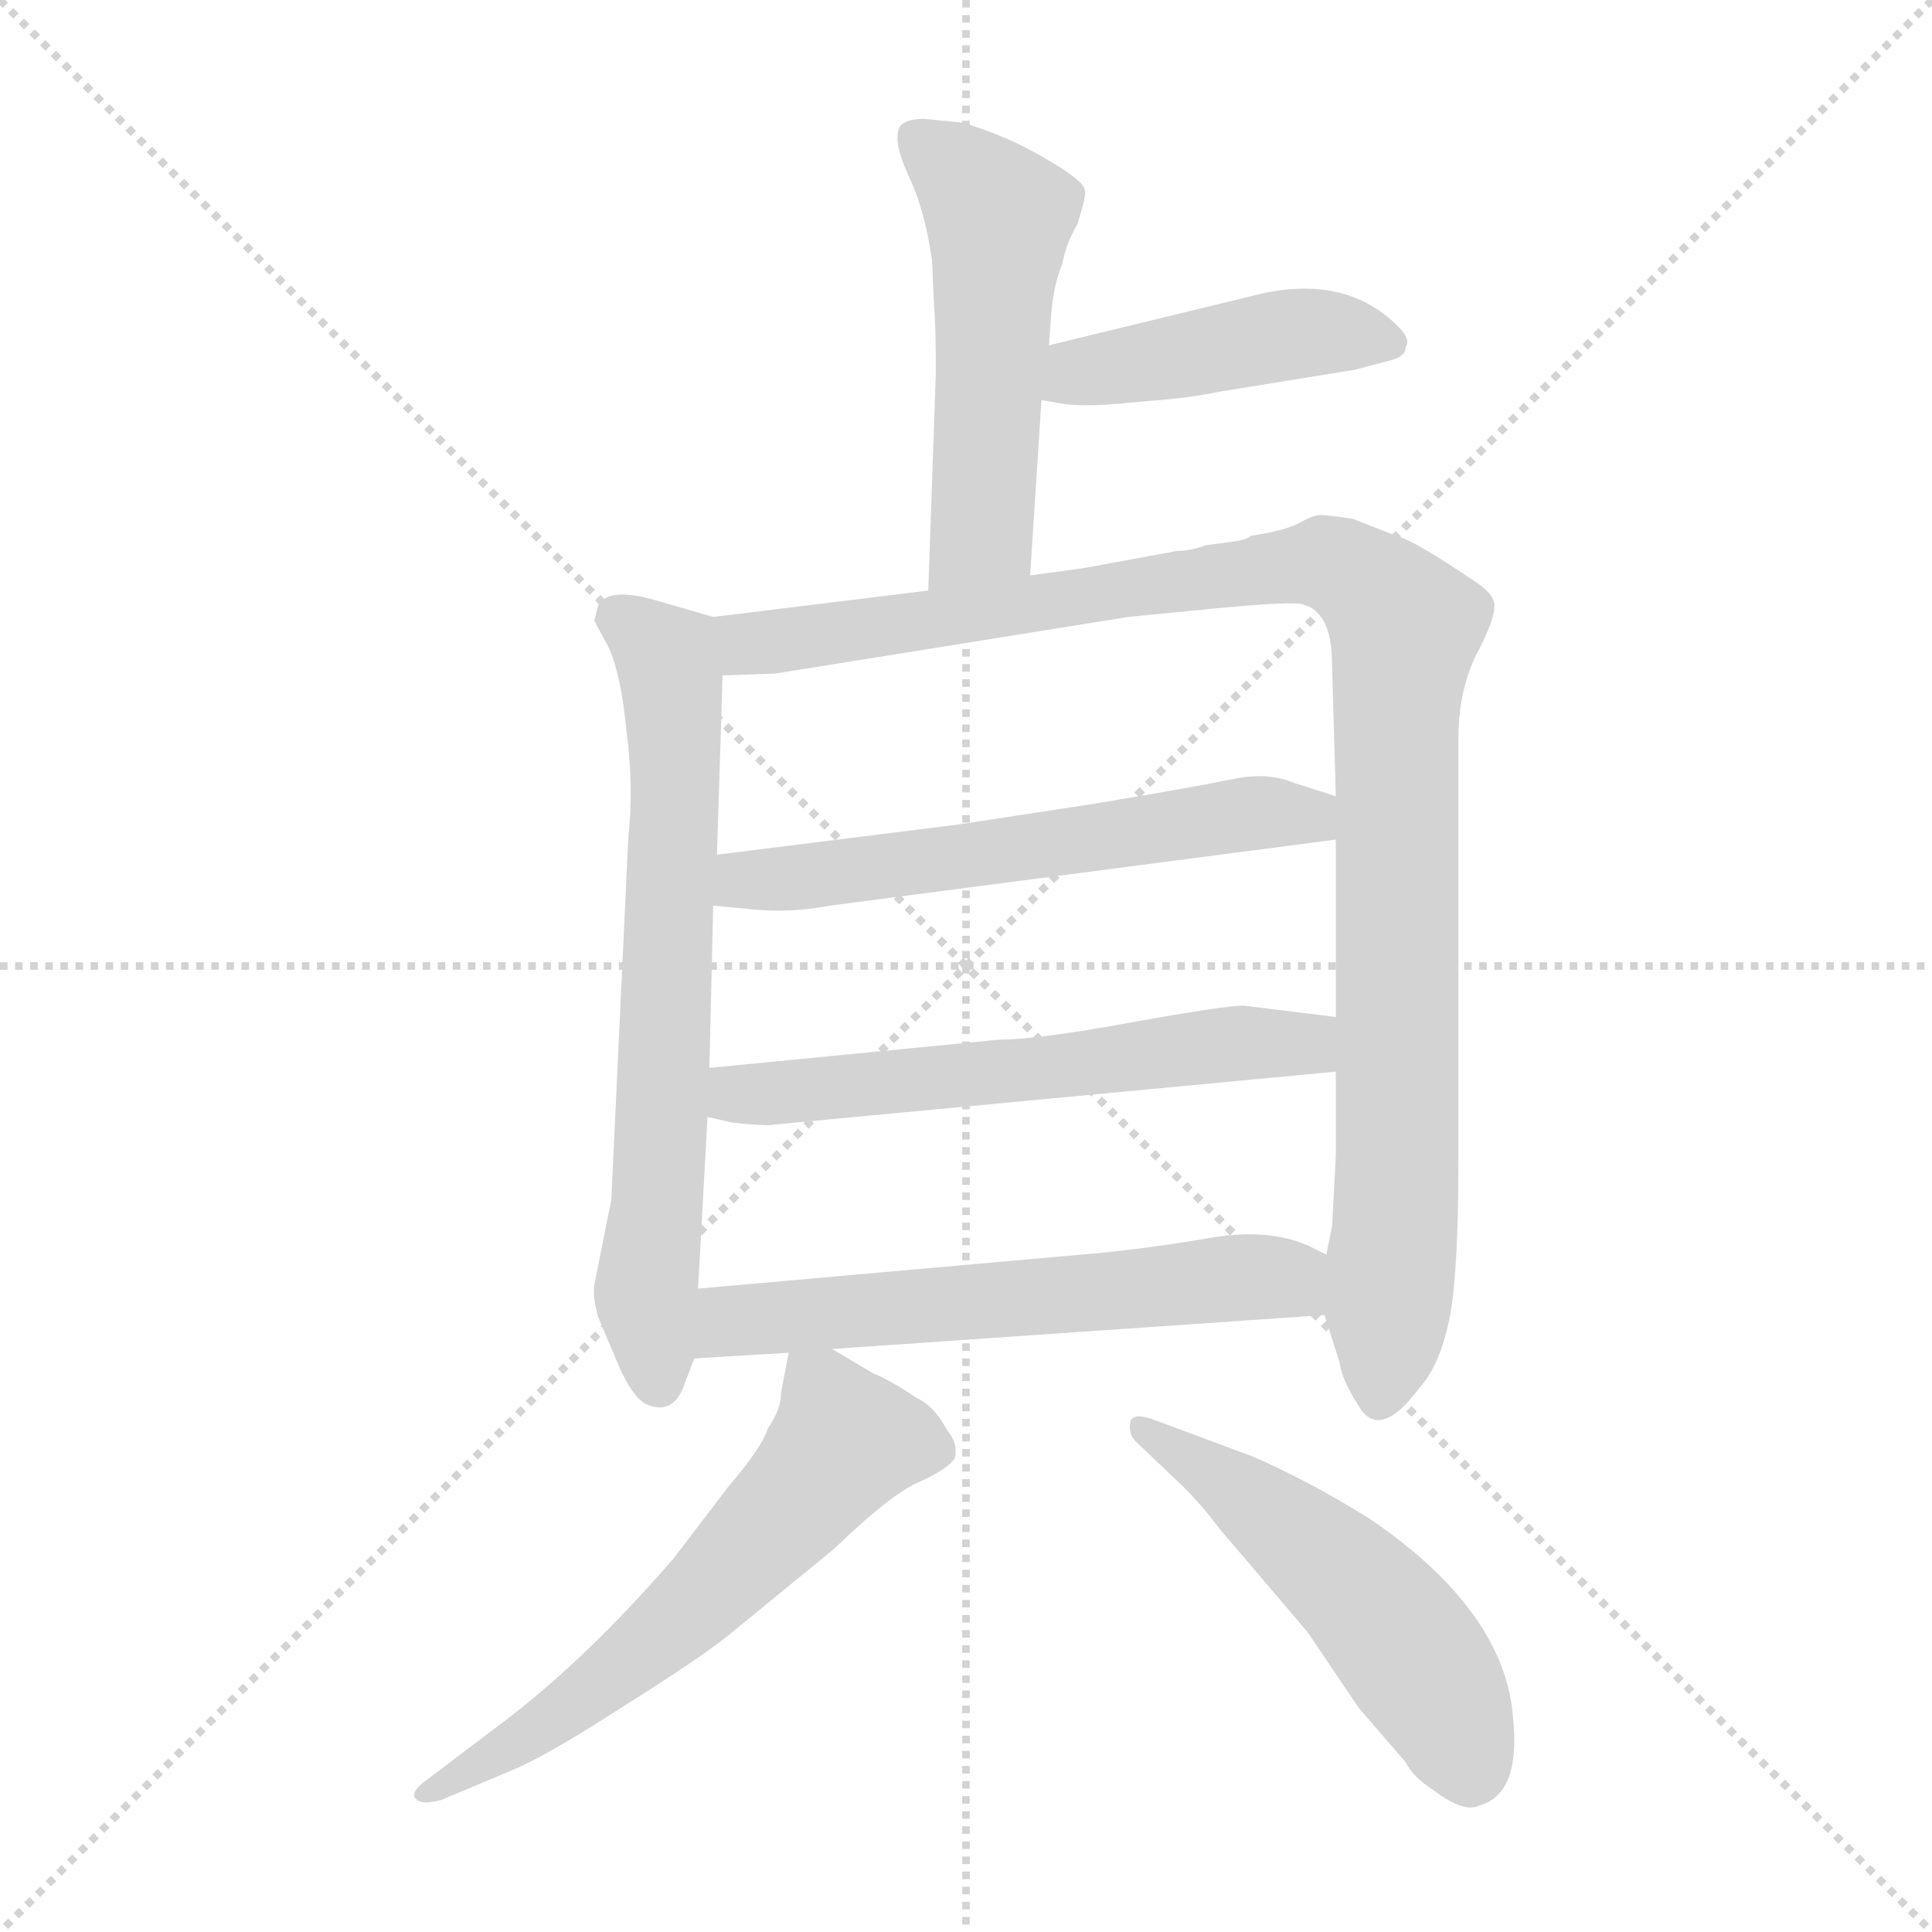 <svg xmlns="http://www.w3.org/2000/svg" version="1.1" viewBox="0 0 1024 1024">
  <g stroke="lightgray" stroke-dasharray="1,1" stroke-width="1" transform="scale(4, 4)">
    <line x1="0" y1="0" x2="256" y2="256" />
    <line x1="256" y1="0" x2="0" y2="256" />
    <line x1="128" y1="0" x2="128" y2="256" />
    <line x1="0" y1="128" x2="256" y2="128" />
  </g>
  <g transform="scale(1.0, -1.0) translate(0.0, -809.00)">
    <style type="text/css">
      
        @keyframes keyframes0 {
          from {
            stroke: blue;
            stroke-dashoffset: 517;
            stroke-width: 128;
          }
          63% {
            animation-timing-function: step-end;
            stroke: blue;
            stroke-dashoffset: 0;
            stroke-width: 128;
          }
          to {
            stroke: black;
            stroke-width: 1024;
          }
        }
        #make-me-a-hanzi-animation-0 {
          animation: keyframes0 0.671s both;
          animation-delay: 0s;
          animation-timing-function: linear;
        }
      
        @keyframes keyframes1 {
          from {
            stroke: blue;
            stroke-dashoffset: 438;
            stroke-width: 128;
          }
          59% {
            animation-timing-function: step-end;
            stroke: blue;
            stroke-dashoffset: 0;
            stroke-width: 128;
          }
          to {
            stroke: black;
            stroke-width: 1024;
          }
        }
        #make-me-a-hanzi-animation-1 {
          animation: keyframes1 0.606s both;
          animation-delay: 0.671s;
          animation-timing-function: linear;
        }
      
        @keyframes keyframes2 {
          from {
            stroke: blue;
            stroke-dashoffset: 673;
            stroke-width: 128;
          }
          69% {
            animation-timing-function: step-end;
            stroke: blue;
            stroke-dashoffset: 0;
            stroke-width: 128;
          }
          to {
            stroke: black;
            stroke-width: 1024;
          }
        }
        #make-me-a-hanzi-animation-2 {
          animation: keyframes2 0.798s both;
          animation-delay: 1.277s;
          animation-timing-function: linear;
        }
      
        @keyframes keyframes3 {
          from {
            stroke: blue;
            stroke-dashoffset: 1041;
            stroke-width: 128;
          }
          77% {
            animation-timing-function: step-end;
            stroke: blue;
            stroke-dashoffset: 0;
            stroke-width: 128;
          }
          to {
            stroke: black;
            stroke-width: 1024;
          }
        }
        #make-me-a-hanzi-animation-3 {
          animation: keyframes3 1.097s both;
          animation-delay: 2.075s;
          animation-timing-function: linear;
        }
      
        @keyframes keyframes4 {
          from {
            stroke: blue;
            stroke-dashoffset: 578;
            stroke-width: 128;
          }
          65% {
            animation-timing-function: step-end;
            stroke: blue;
            stroke-dashoffset: 0;
            stroke-width: 128;
          }
          to {
            stroke: black;
            stroke-width: 1024;
          }
        }
        #make-me-a-hanzi-animation-4 {
          animation: keyframes4 0.72s both;
          animation-delay: 3.172s;
          animation-timing-function: linear;
        }
      
        @keyframes keyframes5 {
          from {
            stroke: blue;
            stroke-dashoffset: 579;
            stroke-width: 128;
          }
          65% {
            animation-timing-function: step-end;
            stroke: blue;
            stroke-dashoffset: 0;
            stroke-width: 128;
          }
          to {
            stroke: black;
            stroke-width: 1024;
          }
        }
        #make-me-a-hanzi-animation-5 {
          animation: keyframes5 0.721s both;
          animation-delay: 3.892s;
          animation-timing-function: linear;
        }
      
        @keyframes keyframes6 {
          from {
            stroke: blue;
            stroke-dashoffset: 587;
            stroke-width: 128;
          }
          66% {
            animation-timing-function: step-end;
            stroke: blue;
            stroke-dashoffset: 0;
            stroke-width: 128;
          }
          to {
            stroke: black;
            stroke-width: 1024;
          }
        }
        #make-me-a-hanzi-animation-6 {
          animation: keyframes6 0.728s both;
          animation-delay: 4.614s;
          animation-timing-function: linear;
        }
      
        @keyframes keyframes7 {
          from {
            stroke: blue;
            stroke-dashoffset: 595;
            stroke-width: 128;
          }
          66% {
            animation-timing-function: step-end;
            stroke: blue;
            stroke-dashoffset: 0;
            stroke-width: 128;
          }
          to {
            stroke: black;
            stroke-width: 1024;
          }
        }
        #make-me-a-hanzi-animation-7 {
          animation: keyframes7 0.734s both;
          animation-delay: 5.341s;
          animation-timing-function: linear;
        }
      
        @keyframes keyframes8 {
          from {
            stroke: blue;
            stroke-dashoffset: 510;
            stroke-width: 128;
          }
          62% {
            animation-timing-function: step-end;
            stroke: blue;
            stroke-dashoffset: 0;
            stroke-width: 128;
          }
          to {
            stroke: black;
            stroke-width: 1024;
          }
        }
        #make-me-a-hanzi-animation-8 {
          animation: keyframes8 0.665s both;
          animation-delay: 6.076s;
          animation-timing-function: linear;
        }
      
    </style>
    
      <path d="M 556 626 L 557 640 Q 558 657 563 669 Q 565 680 571 690 Q 576 706 575 708 Q 575 713 554 725 Q 534 737 510 744 L 490 746 Q 480 746 477 742 Q 473 735 481 717 Q 490 699 494 671 L 495 648 Q 496 638 496 611 L 492 496 C 491 466 544 474 546 504 L 552 597 L 556 626 Z" fill="lightgray" />
    
      <path d="M 663 652 L 556 626 C 527 619 522 602 552 597 L 563 595 Q 576 593 603 596 Q 631 598 644 601 L 718 613 L 737 618 Q 745 620 745 625 Q 748 629 741 636 Q 712 665 663 652 Z" fill="lightgray" />
    
      <path d="M 378 482 L 347 491 Q 322 498 317 488 L 315 480 L 322 467 Q 329 453 332 422 Q 336 391 333 365 L 324 173 L 315 128 Q 314 122 317 111 L 328 85 Q 335 69 342 65 Q 357 58 363 76 L 368 89 L 370 126 L 375 217 L 376 243 L 378 329 L 380 356 L 383 451 C 384 480 384 480 378 482 Z" fill="lightgray" />
    
      <path d="M 492 496 L 378 482 C 348 478 353 450 383 451 L 411 452 L 598 482 L 649 487 Q 683 490 689 489 Q 706 486 706 457 L 708 387 L 708 364 L 708 270 L 708 241 L 708 196 L 706 159 L 703 144 L 702 112 L 710 87 Q 711 78 720 64 Q 731 45 752 73 Q 763 85 768 109 Q 773 132 773 195 L 773 418 Q 773 442 782 461 Q 792 480 792 487 Q 793 493 783 500 Q 749 523 740 525 L 717 534 Q 704 536 700 536 Q 696 536 689 532 Q 682 528 663 525 Q 661 523 654 522 L 639 520 Q 631 517 624 517 L 575 508 L 546 504 L 492 496 Z" fill="lightgray" />
    
      <path d="M 378 329 L 399 327 Q 419 325 440 329 L 708 364 C 738 368 737 378 708 387 L 686 394 Q 672 400 653 396 Q 634 392 580 383 L 508 372 L 380 356 C 350 352 348 332 378 329 Z" fill="lightgray" />
    
      <path d="M 375 217 L 388 214 Q 407 212 411 213 L 708 241 C 738 244 738 266 708 270 L 659 276 Q 649 276 599 267 Q 550 258 530 258 L 376 243 C 346 240 346 224 375 217 Z" fill="lightgray" />
    
      <path d="M 368 89 L 418 92 L 441 94 L 702 112 C 732 114 730 131 703 144 L 693 149 Q 672 158 642 153 Q 613 148 584 145 L 370 126 C 340 123 338 87 368 89 Z" fill="lightgray" />
    
      <path d="M 418 92 L 414 71 Q 414 62 407 52 Q 404 42 386 21 L 357 -17 Q 312 -69 269 -102 L 224 -136 Q 218 -141 220 -144 Q 223 -148 234 -145 L 272 -129 Q 291 -121 331 -95 Q 371 -70 387 -57 L 442 -12 Q 471 16 486 23 Q 502 30 506 36 Q 508 44 502 51 Q 495 64 486 68 Q 471 78 463 81 L 441 94 C 421 106 421 106 418 92 Z" fill="lightgray" />
    
      <path d="M 603 44 L 624 24 Q 634 15 647 -2 L 693 -56 L 720 -96 L 745 -125 Q 749 -133 760 -140 Q 776 -152 784 -148 Q 806 -142 802 -102 Q 798 -45 726 4 Q 694 24 664 37 L 613 56 Q 600 61 599 55 Q 598 48 603 44 Z" fill="lightgray" />
    
    
      <clipPath id="make-me-a-hanzi-clip-0">
        <path d="M 556 626 L 557 640 Q 558 657 563 669 Q 565 680 571 690 Q 576 706 575 708 Q 575 713 554 725 Q 534 737 510 744 L 490 746 Q 480 746 477 742 Q 473 735 481 717 Q 490 699 494 671 L 495 648 Q 496 638 496 611 L 492 496 C 491 466 544 474 546 504 L 552 597 L 556 626 Z" />
      </clipPath>
      <path clip-path="url(#make-me-a-hanzi-clip-0)" d="M 486 736 L 530 694 L 521 528 L 498 503" fill="none" id="make-me-a-hanzi-animation-0" stroke-dasharray="389 778" stroke-linecap="round" />
    
      <clipPath id="make-me-a-hanzi-clip-1">
        <path d="M 663 652 L 556 626 C 527 619 522 602 552 597 L 563 595 Q 576 593 603 596 Q 631 598 644 601 L 718 613 L 737 618 Q 745 620 745 625 Q 748 629 741 636 Q 712 665 663 652 Z" />
      </clipPath>
      <path clip-path="url(#make-me-a-hanzi-clip-1)" d="M 559 603 L 572 612 L 691 633 L 736 628" fill="none" id="make-me-a-hanzi-animation-1" stroke-dasharray="310 620" stroke-linecap="round" />
    
      <clipPath id="make-me-a-hanzi-clip-2">
        <path d="M 378 482 L 347 491 Q 322 498 317 488 L 315 480 L 322 467 Q 329 453 332 422 Q 336 391 333 365 L 324 173 L 315 128 Q 314 122 317 111 L 328 85 Q 335 69 342 65 Q 357 58 363 76 L 368 89 L 370 126 L 375 217 L 376 243 L 378 329 L 380 356 L 383 451 C 384 480 384 480 378 482 Z" />
      </clipPath>
      <path clip-path="url(#make-me-a-hanzi-clip-2)" d="M 328 481 L 353 461 L 357 444 L 343 130 L 349 77" fill="none" id="make-me-a-hanzi-animation-2" stroke-dasharray="545 1090" stroke-linecap="round" />
    
      <clipPath id="make-me-a-hanzi-clip-3">
        <path d="M 492 496 L 378 482 C 348 478 353 450 383 451 L 411 452 L 598 482 L 649 487 Q 683 490 689 489 Q 706 486 706 457 L 708 387 L 708 364 L 708 270 L 708 241 L 708 196 L 706 159 L 703 144 L 702 112 L 710 87 Q 711 78 720 64 Q 731 45 752 73 Q 763 85 768 109 Q 773 132 773 195 L 773 418 Q 773 442 782 461 Q 792 480 792 487 Q 793 493 783 500 Q 749 523 740 525 L 717 534 Q 704 536 700 536 Q 696 536 689 532 Q 682 528 663 525 Q 661 523 654 522 L 639 520 Q 631 517 624 517 L 575 508 L 546 504 L 492 496 Z" />
      </clipPath>
      <path clip-path="url(#make-me-a-hanzi-clip-3)" d="M 386 475 L 397 468 L 432 471 L 691 511 L 713 507 L 742 482 L 741 185 L 731 68" fill="none" id="make-me-a-hanzi-animation-3" stroke-dasharray="913 1826" stroke-linecap="round" />
    
      <clipPath id="make-me-a-hanzi-clip-4">
        <path d="M 378 329 L 399 327 Q 419 325 440 329 L 708 364 C 738 368 737 378 708 387 L 686 394 Q 672 400 653 396 Q 634 392 580 383 L 508 372 L 380 356 C 350 352 348 332 378 329 Z" />
      </clipPath>
      <path clip-path="url(#make-me-a-hanzi-clip-4)" d="M 384 335 L 394 342 L 661 378 L 687 378 L 699 370" fill="none" id="make-me-a-hanzi-animation-4" stroke-dasharray="450 900" stroke-linecap="round" />
    
      <clipPath id="make-me-a-hanzi-clip-5">
        <path d="M 375 217 L 388 214 Q 407 212 411 213 L 708 241 C 738 244 738 266 708 270 L 659 276 Q 649 276 599 267 Q 550 258 530 258 L 376 243 C 346 240 346 224 375 217 Z" />
      </clipPath>
      <path clip-path="url(#make-me-a-hanzi-clip-5)" d="M 383 223 L 391 229 L 683 255 L 701 263" fill="none" id="make-me-a-hanzi-animation-5" stroke-dasharray="451 902" stroke-linecap="round" />
    
      <clipPath id="make-me-a-hanzi-clip-6">
        <path d="M 368 89 L 418 92 L 441 94 L 702 112 C 732 114 730 131 703 144 L 693 149 Q 672 158 642 153 Q 613 148 584 145 L 370 126 C 340 123 338 87 368 89 Z" />
      </clipPath>
      <path clip-path="url(#make-me-a-hanzi-clip-6)" d="M 374 95 L 395 110 L 652 132 L 686 129 L 694 118" fill="none" id="make-me-a-hanzi-animation-6" stroke-dasharray="459 918" stroke-linecap="round" />
    
      <clipPath id="make-me-a-hanzi-clip-7">
        <path d="M 418 92 L 414 71 Q 414 62 407 52 Q 404 42 386 21 L 357 -17 Q 312 -69 269 -102 L 224 -136 Q 218 -141 220 -144 Q 223 -148 234 -145 L 272 -129 Q 291 -121 331 -95 Q 371 -70 387 -57 L 442 -12 Q 471 16 486 23 Q 502 30 506 36 Q 508 44 502 51 Q 495 64 486 68 Q 471 78 463 81 L 441 94 C 421 106 421 106 418 92 Z" />
      </clipPath>
      <path clip-path="url(#make-me-a-hanzi-clip-7)" d="M 495 41 L 448 45 L 342 -65 L 302 -97 L 227 -143" fill="none" id="make-me-a-hanzi-animation-7" stroke-dasharray="467 934" stroke-linecap="round" />
    
      <clipPath id="make-me-a-hanzi-clip-8">
        <path d="M 603 44 L 624 24 Q 634 15 647 -2 L 693 -56 L 720 -96 L 745 -125 Q 749 -133 760 -140 Q 776 -152 784 -148 Q 806 -142 802 -102 Q 798 -45 726 4 Q 694 24 664 37 L 613 56 Q 600 61 599 55 Q 598 48 603 44 Z" />
      </clipPath>
      <path clip-path="url(#make-me-a-hanzi-clip-8)" d="M 606 51 L 672 7 L 726 -41 L 761 -86 L 779 -128" fill="none" id="make-me-a-hanzi-animation-8" stroke-dasharray="382 764" stroke-linecap="round" />
    
  </g>
</svg>